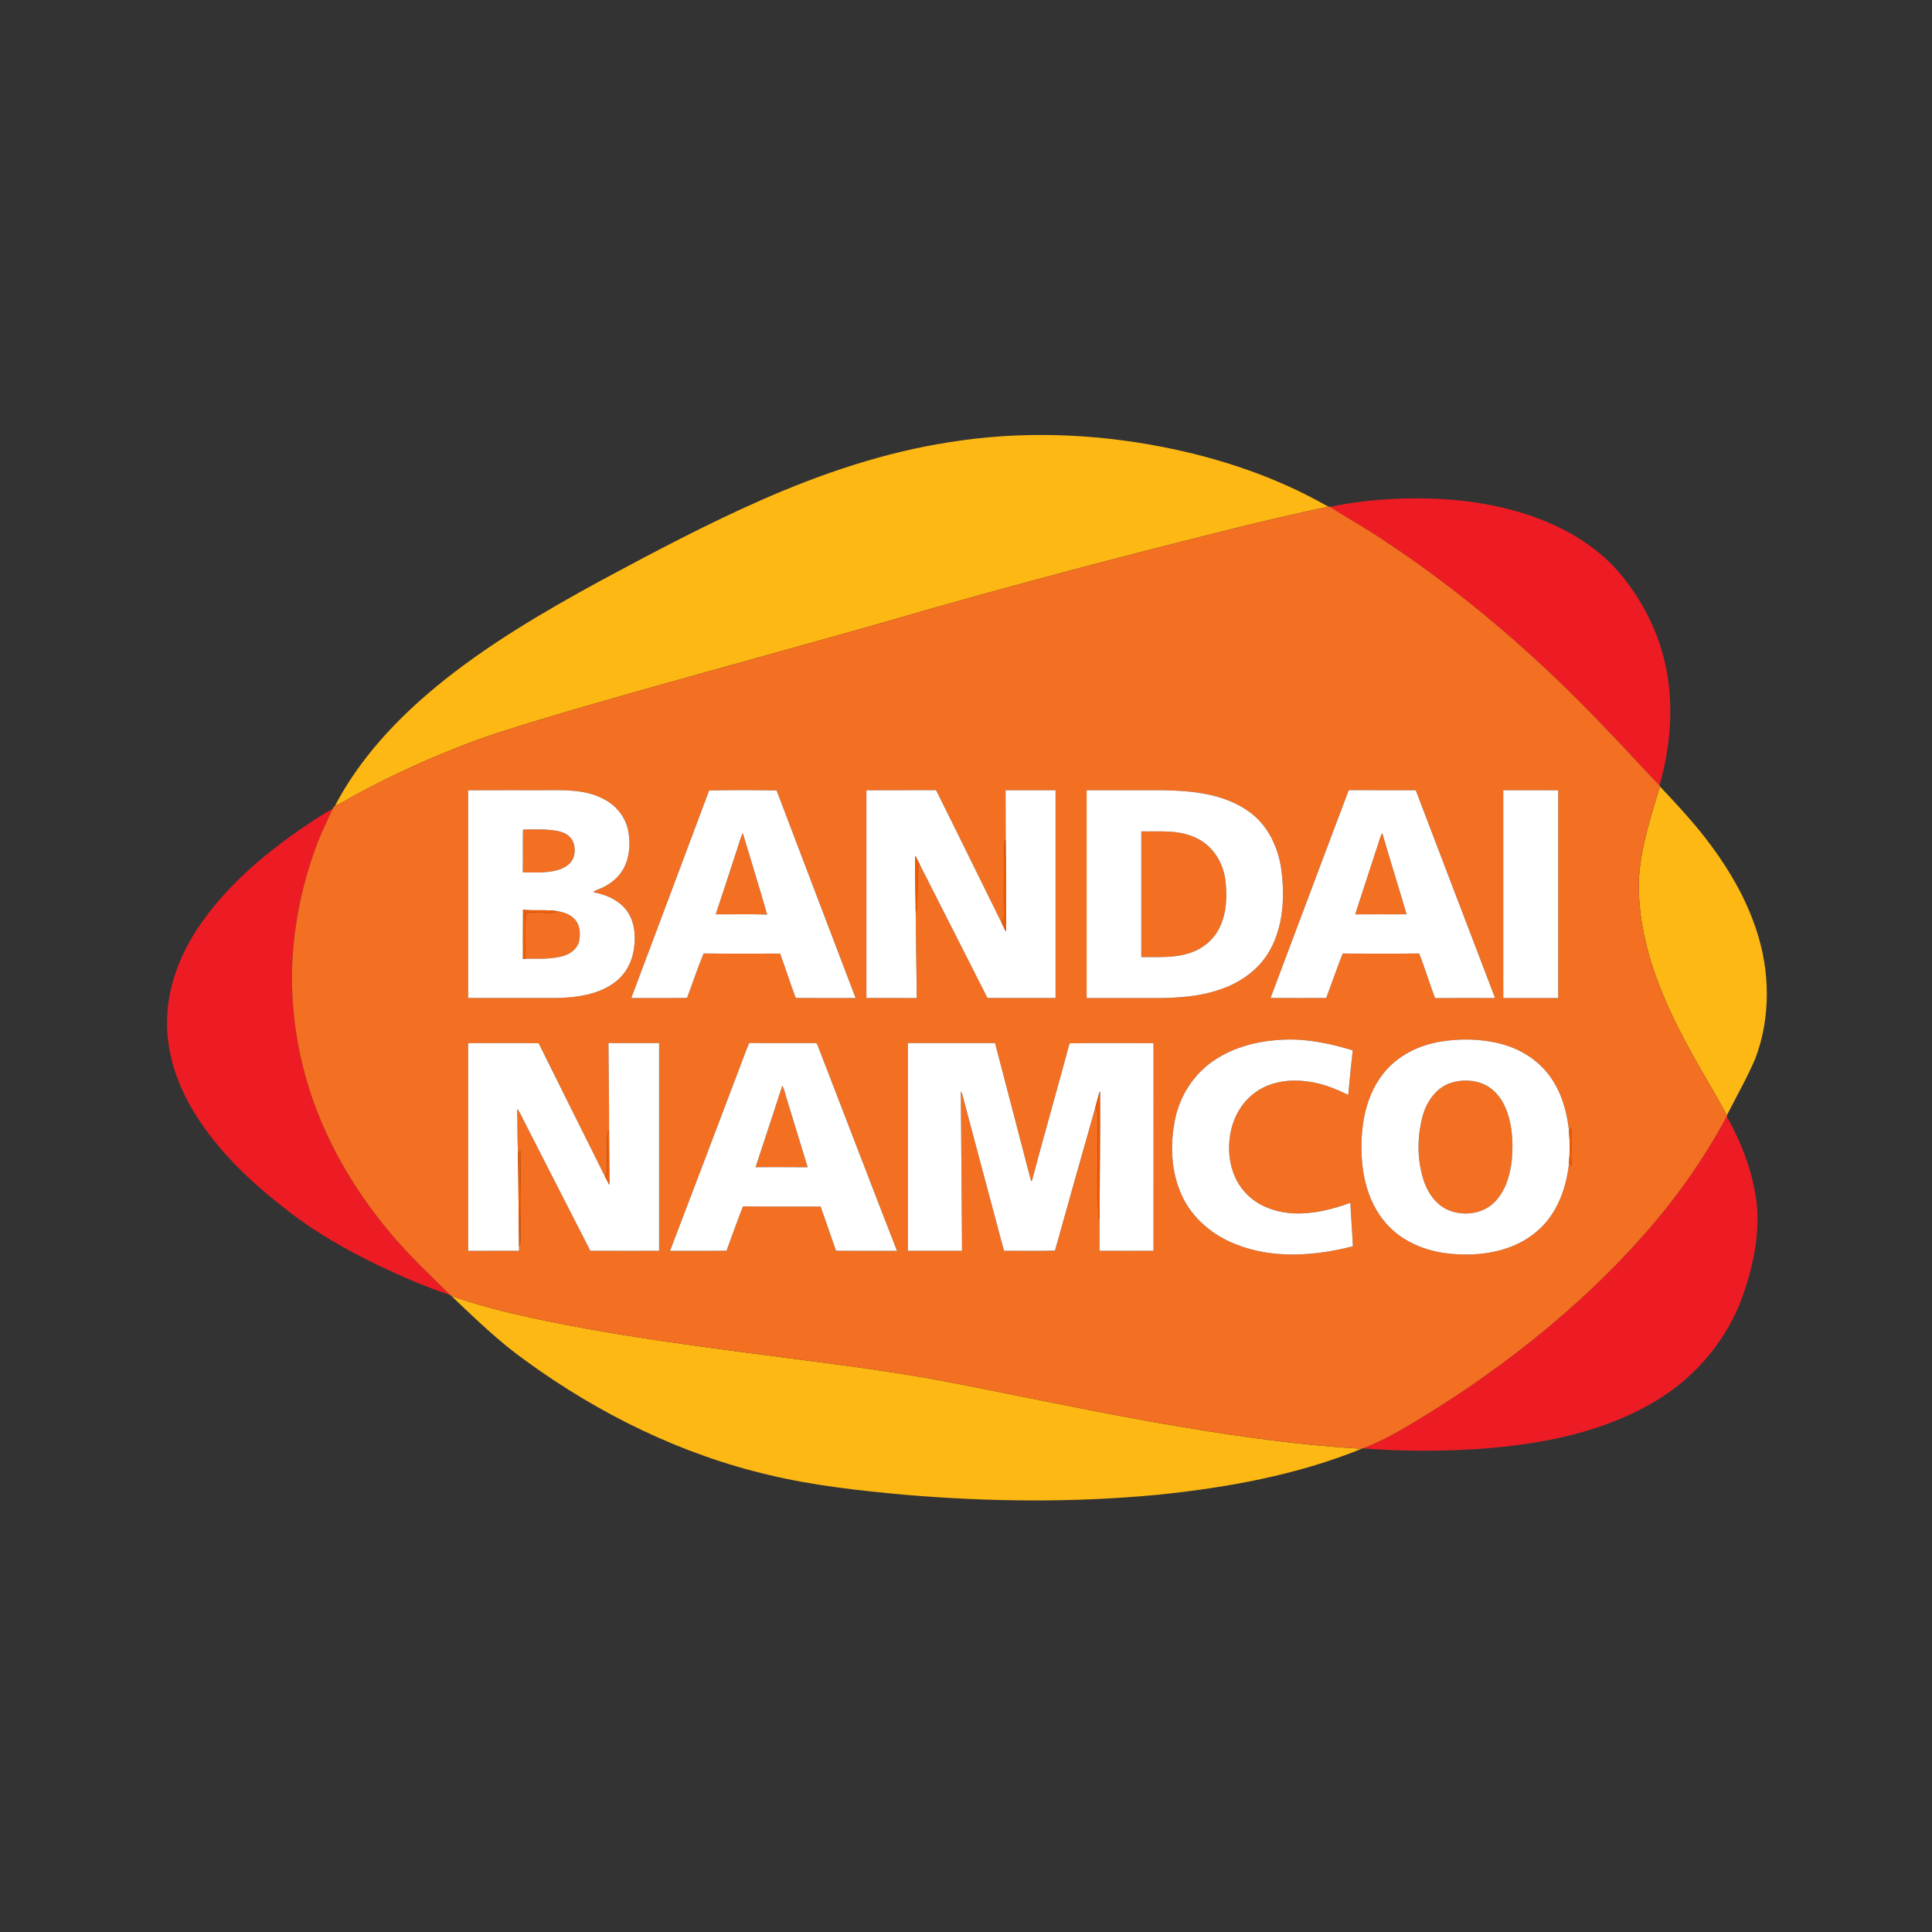 <?xml version="1.0" encoding="UTF-8" ?>
<!DOCTYPE svg PUBLIC "-//W3C//DTD SVG 1.1//EN" "http://www.w3.org/Graphics/SVG/1.1/DTD/svg11.dtd">
<svg width="1276pt" height="1276pt" viewBox="0 0 1276 1276" version="1.1" xmlns="http://www.w3.org/2000/svg">
<rect x="0" y="0" width="1276" height="1276" fill="#333333" stroke="none"/>
<g id="#fdb813ff">
<path fill="#fdb813" opacity="1.00" d=" M 626.96 292.06 C 673.31 284.58 720.92 286.10 766.97 295.02 C 805.47 302.44 843.22 315.12 877.32 334.64 C 834.70 343.59 792.55 354.62 750.36 365.38 C 704.84 377.14 659.43 389.34 614.20 402.21 C 535.37 425.20 455.97 446.18 377.14 469.18 C 356.03 475.47 334.87 481.66 314.10 489.03 C 286.05 499.62 258.53 511.76 232.32 526.36 C 228.70 528.46 225.12 530.66 221.22 532.21 C 237.25 501.56 261.24 475.72 287.74 453.78 C 321.35 426.04 359.14 403.99 397.29 383.19 C 432.07 364.49 467.03 346.01 503.20 330.09 C 542.78 312.69 584.13 298.71 626.96 292.06 Z" />
<path fill="#fdb813" opacity="1.00" d=" M 1096.30 519.40 C 1108.15 532.02 1120.03 544.70 1130.29 558.68 C 1142.74 575.52 1153.32 593.96 1159.89 613.91 C 1169.13 641.35 1169.59 672.03 1159.28 699.23 C 1153.78 712.04 1146.86 724.18 1140.52 736.58 C 1133.06 722.48 1124.56 708.97 1116.96 694.96 C 1106.59 676.16 1097.22 656.70 1090.73 636.19 C 1085.12 618.07 1081.73 599.08 1082.47 580.06 C 1083.74 559.22 1090.38 539.27 1096.30 519.40 Z" />
<path fill="#fdb813" opacity="1.00" d=" M 298.16 855.97 C 311.12 860.42 324.29 864.20 337.62 867.36 C 402.92 882.52 469.61 890.23 535.98 898.99 C 563.07 902.49 590.14 906.19 617.04 911.03 C 664.75 920.01 712.19 930.36 759.98 938.91 C 806.11 947.07 852.53 954.12 899.33 956.85 C 856.43 974.27 810.39 982.56 764.50 987.24 C 708.87 992.54 652.77 991.90 597.12 987.20 C 567.36 984.41 537.52 981.24 508.40 974.27 C 450.13 960.73 395.47 933.85 347.23 898.73 C 329.52 886.12 313.88 870.91 298.16 855.97 Z" />
</g>
<g id="#ed1c24ff">
<path fill="#ed1c24" opacity="1.00" d=" M 878.37 334.78 C 899.89 330.19 922.02 328.75 944.00 329.25 C 970.91 330.01 998.00 334.61 1022.87 345.19 C 1039.03 352.13 1054.17 361.86 1066.30 374.68 C 1080.01 389.69 1090.49 407.71 1096.72 427.07 C 1106.24 456.73 1104.50 489.06 1096.05 518.74 C 1084.19 506.68 1073.07 493.91 1061.18 481.88 C 1016.25 434.31 966.40 391.23 911.61 355.37 C 900.77 348.13 889.36 341.79 878.37 334.78 Z" />
<path fill="#ed1c24" opacity="1.00" d=" M 198.58 547.56 C 205.47 542.97 212.27 538.16 219.61 534.30 C 216.86 540.60 213.68 546.70 211.15 553.09 C 202.58 574.10 197.06 596.33 194.41 618.86 C 189.58 659.87 195.93 702.01 211.89 740.05 C 223.96 768.93 241.19 795.53 261.83 819.01 C 272.90 831.78 285.34 843.26 297.22 855.26 C 280.83 849.85 264.96 842.96 249.42 835.49 C 228.88 825.53 208.88 814.24 190.83 800.20 C 165.10 780.51 140.83 757.64 124.95 729.05 C 115.74 712.28 109.95 693.32 110.36 674.07 C 110.54 652.36 118.58 631.37 130.40 613.39 C 147.98 586.78 172.57 565.63 198.58 547.56 Z" />
<path fill="#ed1c24" opacity="1.00" d=" M 1140.43 737.36 C 1150.36 754.99 1157.79 774.37 1160.18 794.56 C 1162.33 814.92 1158.02 835.40 1151.48 854.61 C 1141.25 884.11 1120.18 909.48 1093.34 925.37 C 1057.86 946.63 1016.12 954.25 975.37 957.05 C 950.29 958.61 925.10 958.48 900.05 956.62 C 908.79 953.21 917.27 949.12 925.33 944.32 C 955.91 926.71 985.12 906.73 1012.66 884.67 C 1038.65 863.87 1063.09 841.07 1085.16 816.12 C 1106.55 792.12 1125.22 765.69 1140.43 737.36 Z" />
</g>
<g id="#f36f21ff">
<path fill="#f36f21" opacity="1.00" d=" M 750.36 365.38 C 792.55 354.62 834.70 343.59 877.32 334.64 L 877.95 334.51 L 878.37 334.78 C 889.36 341.79 900.77 348.13 911.61 355.37 C 966.40 391.23 1016.25 434.31 1061.18 481.88 C 1073.07 493.91 1084.19 506.68 1096.05 518.74 L 1096.39 519.07 L 1096.30 519.40 C 1090.38 539.27 1083.74 559.22 1082.47 580.06 C 1081.73 599.08 1085.12 618.07 1090.73 636.19 C 1097.22 656.70 1106.59 676.16 1116.96 694.96 C 1124.56 708.97 1133.06 722.48 1140.52 736.58 L 1140.70 736.91 L 1140.43 737.36 C 1125.22 765.69 1106.55 792.12 1085.16 816.12 C 1063.09 841.07 1038.65 863.87 1012.66 884.67 C 985.12 906.73 955.91 926.71 925.33 944.32 C 917.27 949.12 908.79 953.21 900.05 956.62 L 899.33 956.85 C 852.53 954.12 806.11 947.07 759.98 938.91 C 712.19 930.36 664.75 920.01 617.04 911.03 C 590.14 906.19 563.07 902.49 535.98 898.99 C 469.61 890.23 402.92 882.52 337.62 867.36 C 324.29 864.20 311.12 860.42 298.16 855.97 C 297.93 855.80 297.45 855.44 297.22 855.26 C 285.34 843.26 272.90 831.78 261.83 819.01 C 241.19 795.53 223.96 768.93 211.89 740.05 C 195.93 702.01 189.58 659.87 194.41 618.86 C 197.06 596.33 202.58 574.10 211.15 553.09 C 213.68 546.70 216.86 540.60 219.61 534.30 C 220.08 533.56 220.49 532.72 221.22 532.21 C 225.12 530.66 228.70 528.46 232.32 526.36 C 258.53 511.76 286.05 499.62 314.10 489.03 C 334.87 481.66 356.03 475.47 377.14 469.18 C 455.97 446.18 535.37 425.20 614.20 402.21 C 659.43 389.34 704.84 377.14 750.36 365.38 M 309.18 521.94 C 309.20 567.67 309.20 613.39 309.18 659.12 C 323.45 659.17 337.71 659.13 351.98 659.14 C 363.67 659.09 375.52 659.66 387.00 657.05 C 395.32 655.24 403.58 651.79 409.62 645.62 C 415.10 640.18 418.11 632.64 418.88 625.03 C 419.86 616.87 418.85 607.93 413.74 601.21 C 408.53 594.32 400.08 590.77 391.80 589.28 C 392.89 588.05 394.54 587.68 395.99 587.05 C 402.94 584.25 409.26 579.25 412.49 572.36 C 416.01 564.89 416.40 556.20 414.79 548.19 C 412.87 538.98 406.19 531.22 397.74 527.27 C 386.38 521.55 373.32 521.81 360.93 521.89 C 343.68 521.92 326.43 521.83 309.18 521.94 M 468.36 522.05 C 451.31 567.79 434.04 613.45 416.93 659.17 C 429.20 659.06 441.48 659.27 453.76 659.06 C 457.45 649.29 460.69 639.34 464.72 629.71 C 481.55 629.96 498.38 629.81 515.21 629.79 C 518.80 639.35 521.79 649.14 525.38 658.70 L 525.97 659.09 C 539.00 659.24 552.05 659.08 565.09 659.16 C 547.71 613.45 530.24 567.78 512.90 522.05 C 498.06 521.79 483.20 521.79 468.36 522.05 M 572.23 521.93 C 572.24 567.66 572.24 613.40 572.23 659.13 C 583.29 659.18 594.36 659.10 605.43 659.17 C 605.35 640.23 604.84 621.29 604.78 602.35 C 605.00 601.98 605.43 601.25 605.65 600.89 C 605.97 595.27 605.93 589.63 606.08 584.01 C 606.27 579.53 605.25 574.80 607.26 570.60 C 622.28 600.07 637.20 629.58 652.16 659.08 C 667.15 659.22 682.15 659.10 697.15 659.14 C 697.15 613.39 697.16 567.64 697.15 521.90 C 686.14 521.89 675.13 521.90 664.12 521.89 C 664.12 532.80 664.31 543.71 664.22 554.62 C 664.01 554.99 663.58 555.74 663.37 556.11 C 662.93 572.07 662.84 588.06 663.00 604.03 C 663.12 606.00 662.48 607.87 661.59 609.61 C 647.06 580.39 632.80 551.05 618.22 521.86 C 602.89 521.95 587.56 521.83 572.23 521.93 M 717.68 521.89 C 717.67 567.65 717.67 613.40 717.68 659.16 C 730.79 659.13 743.90 659.15 757.01 659.15 C 773.81 659.36 791.04 658.88 807.00 653.07 C 820.01 648.49 831.91 639.84 838.67 627.63 C 847.40 612.03 848.53 593.35 846.46 575.93 C 844.66 560.40 837.61 544.77 824.43 535.72 C 807.82 524.06 786.75 522.16 767.05 521.90 C 750.59 521.88 734.14 521.90 717.68 521.89 M 839.16 659.08 C 851.41 659.21 863.67 659.13 875.93 659.13 C 879.57 649.35 882.94 639.46 886.80 629.77 C 903.63 629.84 920.47 629.93 937.31 629.72 C 941.15 639.42 944.08 649.45 947.80 659.20 C 961.01 659.09 974.22 659.13 987.43 659.18 C 969.87 613.45 952.57 567.62 935.02 521.89 C 920.28 521.89 905.54 521.90 890.80 521.88 C 873.45 567.56 856.45 613.38 839.16 659.08 M 992.83 521.91 C 992.83 567.66 992.83 613.41 992.83 659.15 C 1004.92 659.15 1017.02 659.15 1029.11 659.15 C 1029.12 613.41 1029.12 567.66 1029.12 521.92 C 1017.02 521.89 1004.92 521.91 992.83 521.91 M 801.57 700.56 C 788.47 709.38 779.41 723.56 776.15 738.94 C 772.68 755.63 773.31 773.72 780.49 789.39 C 787.29 804.49 800.82 815.76 816.06 821.74 C 840.70 831.61 868.30 829.56 893.52 823.09 C 893.08 813.52 892.28 803.98 891.84 794.42 C 879.76 798.82 866.99 802.03 854.05 801.36 C 842.55 800.76 830.79 796.63 822.82 788.05 C 813.48 778.33 810.41 763.94 812.28 750.88 C 813.66 740.02 818.91 729.48 827.57 722.62 C 837.41 714.65 850.79 712.48 863.09 714.22 C 872.74 715.22 881.80 718.93 890.44 723.14 C 891.38 713.33 892.27 703.52 893.41 693.73 C 879.04 689.38 864.13 686.11 849.03 686.62 C 832.42 687.14 815.42 691.01 801.57 700.56 M 950.93 688.03 C 936.44 690.50 922.36 697.62 913.31 709.43 C 902.64 723.12 899.05 741.00 899.22 758.03 C 899.14 775.65 903.43 794.20 915.27 807.76 C 925.89 820.14 941.99 826.59 957.98 828.04 C 978.05 830.00 1000.09 826.55 1015.62 812.74 C 1028.36 801.70 1034.43 784.97 1036.23 768.58 C 1036.60 768.93 1037.34 769.64 1037.71 769.99 C 1038.10 767.01 1038.20 764.00 1038.07 761.00 C 1037.77 755.63 1038.56 750.23 1037.63 744.90 C 1037.28 745.31 1036.60 746.14 1036.25 746.56 C 1034.79 734.31 1031.49 721.96 1024.28 711.77 C 1016.77 700.83 1005.04 693.23 992.34 689.73 C 978.90 686.03 964.63 685.72 950.93 688.03 M 309.19 688.96 C 309.20 734.68 309.20 780.40 309.18 826.12 C 320.39 826.11 331.59 826.12 342.80 826.11 C 342.81 825.40 342.82 823.98 342.82 823.27 C 343.91 821.72 343.71 819.78 343.76 818.00 C 343.66 807.35 344.27 796.69 343.98 786.04 C 343.76 777.40 343.65 768.76 343.63 760.12 C 343.24 760.35 342.47 760.80 342.08 761.02 C 341.62 751.47 341.88 741.90 341.54 732.34 C 343.51 734.60 344.54 737.47 345.93 740.09 C 360.60 768.75 375.18 797.45 389.89 826.08 C 405.02 826.16 420.16 826.10 435.29 826.11 C 435.29 780.38 435.30 734.64 435.29 688.91 C 424.14 688.93 413.00 688.90 401.86 688.92 C 401.99 708.15 402.33 727.39 402.25 746.63 L 401.45 747.42 C 400.49 752.53 401.05 757.82 400.88 763.01 C 400.65 767.81 401.80 772.89 399.76 777.43 C 385.05 747.99 370.39 718.52 355.77 689.04 C 340.24 688.78 324.71 688.93 309.19 688.96 M 490.68 699.43 C 474.63 741.66 458.70 783.95 442.53 826.14 C 454.96 826.04 467.40 826.24 479.84 826.03 C 483.47 816.28 486.83 806.42 490.72 796.76 C 507.81 796.98 524.90 796.77 541.99 796.87 C 545.38 806.60 548.78 816.33 552.17 826.06 C 565.59 826.21 579.00 826.04 592.42 826.15 C 574.76 780.84 557.42 735.41 539.87 690.06 C 539.44 688.28 537.22 689.11 535.96 688.89 C 522.26 688.90 508.56 689.00 494.87 688.83 C 493.27 692.28 492.04 695.88 490.68 699.43 M 599.62 688.90 C 599.59 734.64 599.62 780.38 599.61 826.11 C 611.53 826.12 623.46 826.12 635.38 826.11 C 635.22 791.01 634.77 755.91 634.57 720.80 C 634.77 721.10 635.16 721.70 635.36 721.99 C 644.48 756.71 653.90 791.35 663.08 826.06 C 674.31 826.09 685.55 826.28 696.77 825.96 C 705.61 794.45 714.39 762.92 723.40 731.46 C 724.16 732.86 725.14 734.30 725.01 736.01 C 724.99 758.62 724.70 781.25 725.35 803.85 C 725.56 804.21 726.00 804.93 726.22 805.28 C 726.29 812.22 726.20 819.15 726.15 826.08 C 738.05 826.15 749.94 826.11 761.84 826.10 C 761.82 780.39 761.81 734.69 761.85 688.98 C 743.37 688.93 724.89 688.76 706.43 689.06 C 698.22 719.48 689.56 749.77 681.44 780.21 C 681.28 780.01 680.97 779.63 680.81 779.44 C 672.86 749.31 665.16 719.06 657.18 688.92 C 637.99 688.90 618.81 688.93 599.62 688.90 Z" />
<path fill="#f36f21" opacity="1.00" d=" M 345.40 548.21 L 345.83 547.85 C 353.22 547.80 360.70 547.43 368.02 548.77 C 372.14 549.54 376.50 551.55 378.32 555.57 C 380.44 560.27 380.02 566.46 376.25 570.24 C 373.39 573.15 369.39 574.54 365.49 575.32 C 358.82 576.55 352.01 576.28 345.27 576.14 C 345.50 566.83 345.20 557.51 345.40 548.21 Z" />
<path fill="#f36f21" opacity="1.00" d=" M 753.78 549.09 C 765.81 549.32 778.52 547.87 789.71 553.32 C 800.54 558.07 807.54 569.06 809.22 580.54 C 810.66 591.49 810.28 603.23 805.16 613.26 C 801.43 620.66 794.67 626.32 786.88 629.05 C 776.30 632.96 764.83 631.96 753.78 632.10 C 753.77 604.43 753.77 576.76 753.78 549.09 Z" />
<path fill="#f36f21" opacity="1.00" d=" M 487.38 559.16 C 488.39 556.14 489.14 553.02 490.57 550.16 C 495.90 568.13 501.53 586.02 506.69 604.04 C 495.37 603.64 484.03 603.95 472.71 603.87 C 477.69 589.00 482.48 574.06 487.38 559.16 Z" />
<path fill="#f36f21" opacity="1.00" d=" M 909.49 559.59 C 910.67 556.46 911.17 553.05 912.95 550.17 C 918.10 568.14 923.76 585.96 929.03 603.89 C 917.69 603.85 906.36 603.83 895.02 603.90 C 899.79 589.11 904.67 574.36 909.49 559.59 Z" />
<path fill="#f36f21" opacity="1.00" d=" M 368.80 601.90 C 373.07 602.64 377.50 604.30 380.21 607.87 C 383.28 611.80 383.40 617.23 382.42 621.93 C 381.13 626.77 376.71 630.04 372.06 631.36 C 363.97 633.72 355.43 633.13 347.10 633.21 C 347.33 623.23 346.65 613.19 347.41 603.24 C 354.31 601.26 361.96 604.52 368.80 601.90 Z" />
<path fill="#f36f21" opacity="1.00" d=" M 959.52 714.81 C 968.44 712.41 978.86 713.67 985.98 719.90 C 991.66 724.76 994.98 731.80 996.79 738.94 C 999.13 748.05 999.28 757.60 998.42 766.93 C 997.17 776.92 994.05 787.39 986.51 794.49 C 978.74 801.95 966.41 803.26 956.66 799.26 C 948.77 795.94 943.41 788.49 940.61 780.62 C 935.87 766.78 935.78 751.46 939.51 737.38 C 942.16 727.35 949.02 717.51 959.52 714.81 Z" />
<path fill="#f36f21" opacity="1.00" d=" M 516.68 717.08 C 517.98 719.21 518.36 721.70 519.10 724.05 C 523.89 739.67 528.63 755.31 533.44 770.93 C 521.96 770.77 510.48 770.88 499.01 770.87 C 504.93 752.95 510.86 735.04 516.68 717.08 Z" />
</g>
<g id="#ffffffff">
<path fill="#ffffff" opacity="1.00" d=" M 309.18 521.94 C 326.43 521.83 343.68 521.92 360.93 521.89 C 373.32 521.81 386.38 521.55 397.74 527.27 C 406.19 531.22 412.87 538.98 414.79 548.19 C 416.40 556.20 416.01 564.89 412.49 572.36 C 409.26 579.25 402.94 584.25 395.99 587.05 C 394.54 587.68 392.89 588.05 391.80 589.28 C 400.08 590.77 408.53 594.32 413.74 601.21 C 418.85 607.93 419.86 616.87 418.88 625.03 C 418.11 632.64 415.10 640.18 409.62 645.62 C 403.58 651.79 395.32 655.24 387.00 657.05 C 375.52 659.66 363.67 659.09 351.98 659.14 C 337.71 659.13 323.45 659.17 309.18 659.12 C 309.20 613.39 309.20 567.67 309.18 521.94 M 345.40 548.21 C 345.20 557.51 345.50 566.83 345.27 576.14 C 352.01 576.28 358.82 576.55 365.49 575.32 C 369.39 574.54 373.39 573.15 376.25 570.24 C 380.02 566.46 380.44 560.27 378.32 555.57 C 376.50 551.55 372.14 549.54 368.02 548.77 C 360.70 547.43 353.22 547.80 345.83 547.85 L 345.40 548.21 M 345.45 600.88 C 345.37 611.68 345.44 622.47 345.41 633.27 L 347.10 633.21 C 355.43 633.13 363.97 633.72 372.06 631.36 C 376.71 630.04 381.13 626.77 382.42 621.93 C 383.40 617.23 383.28 611.80 380.21 607.87 C 377.50 604.30 373.07 602.64 368.80 601.90 C 361.08 600.55 353.21 601.66 345.45 600.88 Z" />
<path fill="#ffffff" opacity="1.00" d=" M 468.36 522.05 C 483.20 521.79 498.06 521.79 512.90 522.05 C 530.24 567.78 547.71 613.45 565.09 659.16 C 552.05 659.08 539.00 659.24 525.97 659.09 L 525.38 658.70 C 521.79 649.14 518.80 639.35 515.21 629.79 C 498.38 629.81 481.55 629.96 464.72 629.71 C 460.69 639.34 457.45 649.29 453.76 659.06 C 441.48 659.27 429.20 659.06 416.93 659.17 C 434.04 613.45 451.31 567.79 468.36 522.05 M 487.38 559.16 C 482.48 574.06 477.69 589.00 472.71 603.87 C 484.03 603.95 495.37 603.64 506.69 604.04 C 501.53 586.02 495.90 568.13 490.57 550.16 C 489.14 553.02 488.39 556.14 487.38 559.16 Z" />
<path fill="#ffffff" opacity="1.00" d=" M 572.23 521.93 C 587.56 521.83 602.89 521.95 618.22 521.86 C 632.80 551.05 647.06 580.39 661.59 609.61 C 662.50 611.51 663.38 613.44 664.36 615.32 C 664.63 595.10 664.26 574.85 664.22 554.62 C 664.31 543.71 664.12 532.80 664.12 521.89 C 675.13 521.90 686.14 521.89 697.15 521.90 C 697.16 567.64 697.15 613.39 697.15 659.14 C 682.15 659.10 667.15 659.22 652.16 659.08 C 637.20 629.58 622.28 600.07 607.26 570.60 C 606.37 568.79 605.49 566.98 604.55 565.21 C 604.30 577.58 604.72 589.97 604.78 602.35 C 604.84 621.29 605.35 640.23 605.43 659.17 C 594.36 659.10 583.29 659.18 572.23 659.13 C 572.24 613.40 572.24 567.66 572.23 521.93 Z" />
<path fill="#ffffff" opacity="1.00" d=" M 717.68 521.89 C 734.14 521.90 750.59 521.88 767.05 521.90 C 786.75 522.16 807.82 524.06 824.43 535.72 C 837.61 544.77 844.66 560.40 846.46 575.93 C 848.53 593.35 847.40 612.03 838.67 627.63 C 831.91 639.84 820.01 648.49 807.00 653.07 C 791.04 658.88 773.81 659.36 757.01 659.15 C 743.90 659.15 730.79 659.13 717.68 659.16 C 717.67 613.40 717.67 567.65 717.68 521.89 M 753.78 549.09 C 753.77 576.76 753.77 604.43 753.78 632.10 C 764.83 631.96 776.30 632.96 786.88 629.05 C 794.67 626.32 801.43 620.66 805.16 613.26 C 810.28 603.23 810.66 591.49 809.22 580.54 C 807.54 569.06 800.54 558.07 789.71 553.32 C 778.52 547.87 765.81 549.32 753.78 549.09 Z" />
<path fill="#ffffff" opacity="1.00" d=" M 839.16 659.08 C 856.45 613.38 873.45 567.56 890.80 521.88 C 905.54 521.90 920.28 521.89 935.02 521.89 C 952.57 567.62 969.87 613.45 987.43 659.18 C 974.22 659.13 961.01 659.09 947.80 659.20 C 944.08 649.45 941.15 639.42 937.31 629.72 C 920.47 629.93 903.63 629.84 886.80 629.77 C 882.94 639.46 879.57 649.35 875.93 659.13 C 863.67 659.13 851.41 659.21 839.16 659.08 M 909.49 559.59 C 904.67 574.36 899.79 589.11 895.02 603.90 C 906.36 603.83 917.69 603.85 929.03 603.89 C 923.76 585.96 918.10 568.14 912.95 550.17 C 911.17 553.05 910.67 556.46 909.49 559.59 Z" />
<path fill="#ffffff" opacity="1.00" d=" M 992.83 521.91 C 1004.92 521.91 1017.02 521.89 1029.12 521.92 C 1029.12 567.66 1029.12 613.41 1029.11 659.15 C 1017.02 659.15 1004.92 659.15 992.83 659.15 C 992.83 613.41 992.83 567.66 992.83 521.91 Z" />
<path fill="#ffffff" opacity="1.00" d=" M 801.57 700.56 C 815.42 691.01 832.42 687.14 849.03 686.62 C 864.13 686.11 879.04 689.38 893.41 693.73 C 892.27 703.52 891.38 713.33 890.44 723.14 C 881.80 718.93 872.74 715.22 863.09 714.22 C 850.79 712.48 837.41 714.65 827.57 722.62 C 818.91 729.48 813.66 740.02 812.28 750.88 C 810.41 763.94 813.48 778.33 822.82 788.05 C 830.79 796.63 842.55 800.76 854.05 801.36 C 866.99 802.03 879.76 798.82 891.84 794.42 C 892.28 803.98 893.08 813.52 893.52 823.09 C 868.30 829.56 840.70 831.61 816.06 821.74 C 800.82 815.76 787.29 804.49 780.49 789.39 C 773.31 773.72 772.68 755.63 776.15 738.94 C 779.41 723.56 788.47 709.38 801.57 700.56 Z" />
<path fill="#ffffff" opacity="1.00" d=" M 950.93 688.03 C 964.63 685.72 978.90 686.03 992.34 689.73 C 1005.04 693.23 1016.77 700.83 1024.28 711.77 C 1031.49 721.96 1034.79 734.31 1036.25 746.56 C 1036.81 753.88 1036.84 761.25 1036.23 768.58 C 1034.43 784.97 1028.36 801.70 1015.62 812.74 C 1000.09 826.55 978.05 830.00 957.98 828.04 C 941.99 826.59 925.89 820.14 915.27 807.76 C 903.43 794.20 899.14 775.65 899.22 758.03 C 899.05 741.00 902.64 723.12 913.31 709.43 C 922.36 697.62 936.44 690.50 950.93 688.03 M 959.52 714.81 C 949.02 717.51 942.16 727.35 939.51 737.38 C 935.78 751.46 935.87 766.78 940.61 780.62 C 943.41 788.49 948.77 795.94 956.66 799.26 C 966.41 803.26 978.74 801.95 986.51 794.49 C 994.05 787.39 997.17 776.92 998.42 766.93 C 999.28 757.60 999.13 748.05 996.79 738.94 C 994.98 731.80 991.66 724.76 985.98 719.90 C 978.86 713.67 968.44 712.41 959.52 714.81 Z" />
<path fill="#ffffff" opacity="1.00" d=" M 309.19 688.96 C 324.71 688.93 340.24 688.78 355.77 689.04 C 370.39 718.52 385.05 747.99 399.76 777.43 C 400.62 779.15 401.52 780.84 402.44 782.55 C 402.42 770.57 402.32 758.60 402.25 746.63 C 402.33 727.39 401.99 708.15 401.86 688.92 C 413.00 688.90 424.14 688.93 435.29 688.91 C 435.30 734.64 435.29 780.38 435.29 826.11 C 420.16 826.10 405.02 826.16 389.89 826.08 C 375.18 797.45 360.60 768.75 345.93 740.09 C 344.54 737.47 343.51 734.60 341.54 732.34 C 341.88 741.90 341.62 751.47 342.08 761.02 C 342.50 781.77 342.45 802.52 342.82 823.27 C 342.82 823.98 342.81 825.40 342.80 826.11 C 331.59 826.12 320.39 826.11 309.18 826.12 C 309.20 780.40 309.20 734.68 309.19 688.96 Z" />
<path fill="#ffffff" opacity="1.00" d=" M 490.68 699.43 C 492.04 695.88 493.27 692.28 494.87 688.83 C 508.56 689.00 522.26 688.90 535.96 688.89 C 537.22 689.11 539.44 688.28 539.87 690.06 C 557.42 735.41 574.76 780.84 592.42 826.15 C 579.00 826.04 565.59 826.21 552.17 826.06 C 548.78 816.33 545.38 806.60 541.99 796.87 C 524.90 796.77 507.81 796.98 490.72 796.76 C 486.83 806.42 483.47 816.28 479.84 826.03 C 467.40 826.24 454.96 826.04 442.53 826.14 C 458.70 783.95 474.63 741.66 490.68 699.43 M 516.68 717.08 C 510.86 735.04 504.93 752.95 499.01 770.87 C 510.48 770.88 521.96 770.77 533.44 770.93 C 528.63 755.31 523.89 739.67 519.10 724.05 C 518.36 721.70 517.98 719.21 516.68 717.08 Z" />
<path fill="#ffffff" opacity="1.00" d=" M 599.62 688.90 C 618.81 688.93 637.99 688.90 657.18 688.92 C 665.16 719.06 672.86 749.31 680.81 779.44 C 680.97 779.63 681.28 780.01 681.44 780.21 C 689.56 749.77 698.22 719.48 706.43 689.06 C 724.89 688.76 743.37 688.93 761.85 688.98 C 761.81 734.69 761.82 780.39 761.84 826.10 C 749.94 826.11 738.05 826.15 726.15 826.08 C 726.20 819.15 726.29 812.22 726.22 805.28 C 726.30 777.06 726.66 748.82 726.50 720.61 C 725.20 724.14 724.43 727.84 723.40 731.46 C 714.39 762.92 705.61 794.45 696.77 825.96 C 685.55 826.28 674.31 826.09 663.08 826.06 C 653.90 791.35 644.48 756.71 635.36 721.99 C 635.16 721.70 634.77 721.10 634.57 720.80 C 634.77 755.91 635.22 791.01 635.38 826.11 C 623.46 826.12 611.53 826.12 599.61 826.11 C 599.62 780.38 599.59 734.64 599.62 688.90 Z" />
</g>
<g id="#f15b02ff">
<path fill="#f15b02" opacity="1.00" d=" M 663.37 556.11 C 663.58 555.74 664.01 554.99 664.22 554.62 C 664.26 574.85 664.63 595.10 664.36 615.32 C 663.38 613.44 662.50 611.51 661.59 609.61 C 662.48 607.87 663.12 606.00 663.00 604.03 C 662.84 588.06 662.93 572.07 663.37 556.11 Z" />
<path fill="#f15b02" opacity="1.00" d=" M 604.78 602.35 C 604.72 589.97 604.30 577.58 604.55 565.21 C 605.49 566.98 606.37 568.79 607.26 570.60 C 605.25 574.80 606.27 579.53 606.08 584.01 C 605.93 589.63 605.97 595.27 605.65 600.89 C 605.43 601.25 605.00 601.98 604.78 602.35 Z" />
<path fill="#f15b02" opacity="1.00" d=" M 723.40 731.46 C 724.43 727.84 725.20 724.14 726.50 720.61 C 726.66 748.82 726.30 777.06 726.22 805.28 C 726.00 804.93 725.56 804.21 725.35 803.85 C 724.70 781.25 724.99 758.62 725.01 736.01 C 725.14 734.30 724.16 732.86 723.40 731.46 Z" />
<path fill="#f15b02" opacity="1.00" d=" M 342.08 761.02 C 342.47 760.80 343.24 760.35 343.63 760.12 C 343.65 768.76 343.76 777.40 343.98 786.04 C 344.27 796.69 343.66 807.35 343.76 818.00 C 343.71 819.78 343.91 821.72 342.82 823.27 C 342.45 802.52 342.50 781.77 342.08 761.02 Z" />
</g>
<g id="#f15d07ff">
<path fill="#f15d07" opacity="1.00" d=" M 345.45 600.88 C 353.21 601.66 361.08 600.55 368.80 601.90 C 361.96 604.52 354.31 601.26 347.41 603.24 C 346.65 613.19 347.33 623.23 347.10 633.21 L 345.41 633.27 C 345.44 622.47 345.37 611.68 345.45 600.88 Z" />
</g>
<g id="#f25e07ff">
<path fill="#f25e07" opacity="1.00" d=" M 1036.25 746.56 C 1036.60 746.14 1037.28 745.31 1037.63 744.90 C 1038.56 750.23 1037.77 755.63 1038.07 761.00 C 1038.20 764.00 1038.10 767.01 1037.71 769.99 C 1037.34 769.64 1036.60 768.93 1036.23 768.58 C 1036.84 761.25 1036.81 753.88 1036.25 746.56 Z" />
</g>
<g id="#f15e08ff">
<path fill="#f15e08" opacity="1.00" d=" M 401.45 747.42 L 402.25 746.63 C 402.32 758.60 402.42 770.57 402.44 782.55 C 401.52 780.84 400.62 779.15 399.76 777.43 C 401.80 772.89 400.65 767.81 400.88 763.01 C 401.05 757.82 400.49 752.53 401.45 747.42 Z" />
</g>
</svg>
